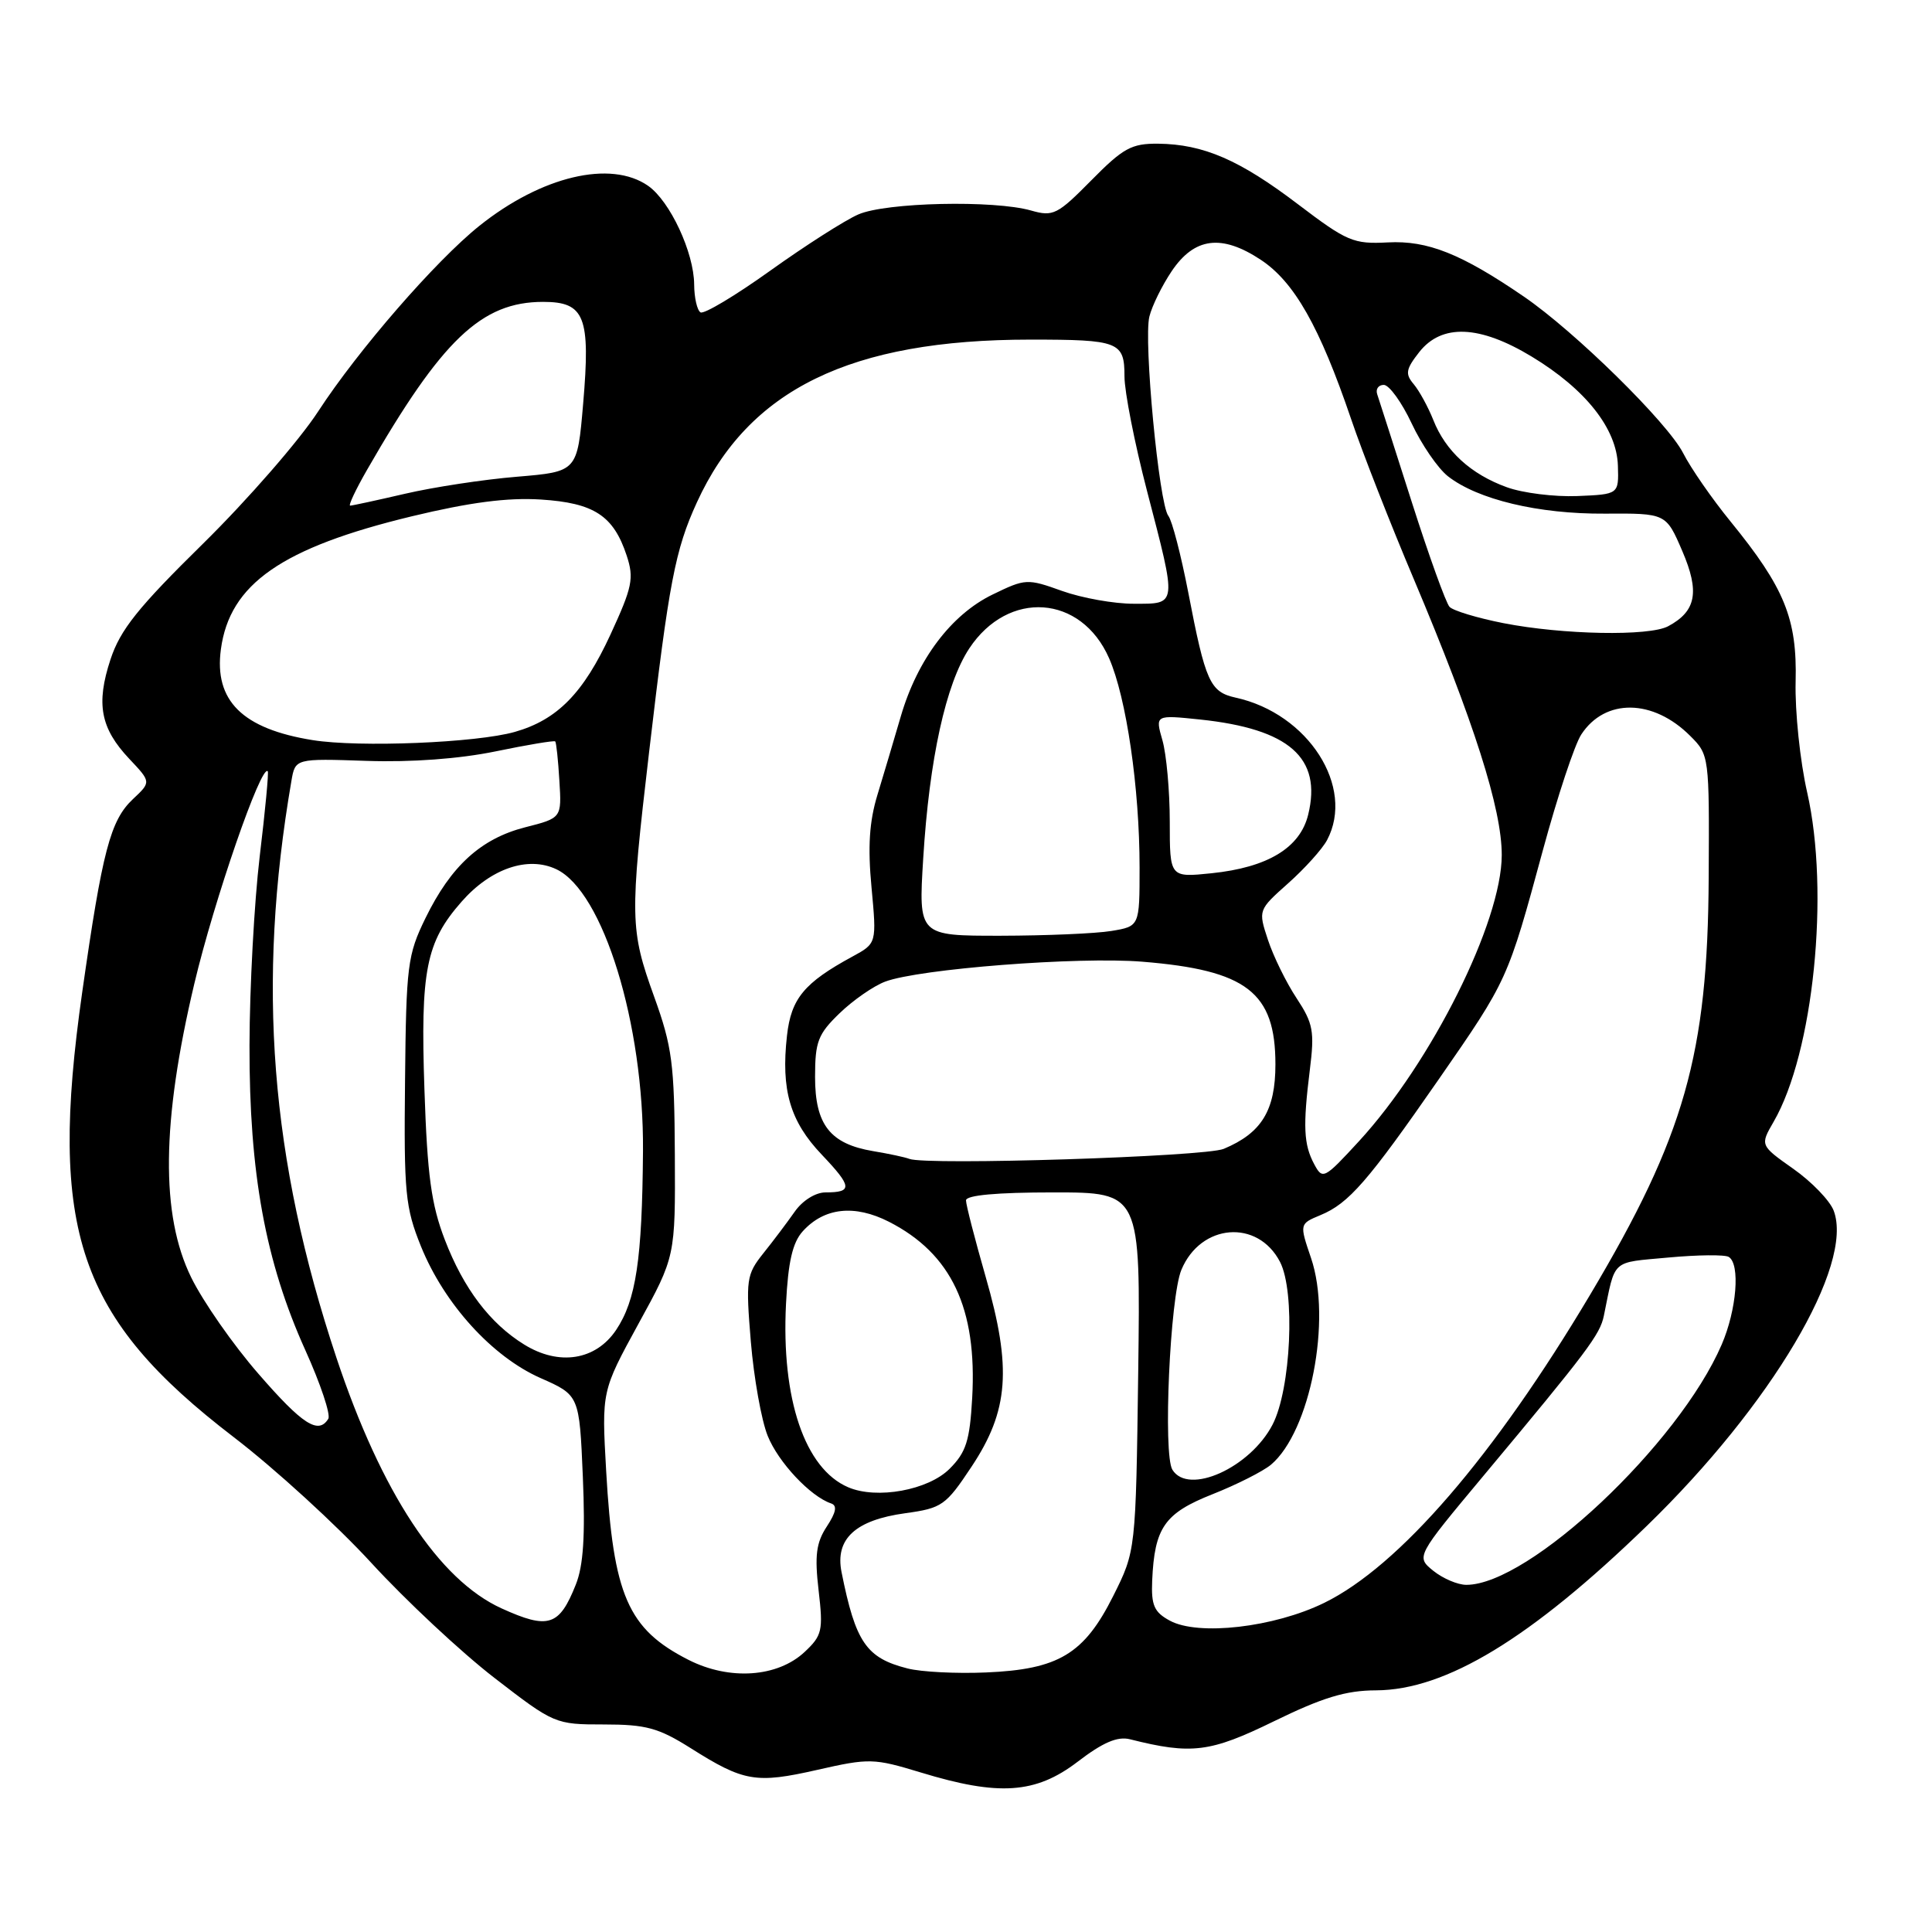 <?xml version="1.0" encoding="UTF-8" standalone="no"?>
<!DOCTYPE svg PUBLIC "-//W3C//DTD SVG 1.1//EN" "http://www.w3.org/Graphics/SVG/1.1/DTD/svg11.dtd" >
<svg xmlns="http://www.w3.org/2000/svg" xmlns:xlink="http://www.w3.org/1999/xlink" version="1.1" viewBox="0 0 256 256">
 <g >
 <path fill="currentColor"
d=" M 142.78 233.45 C 146.13 230.88 148.07 230.05 149.72 230.46 C 157.89 232.52 160.35 232.21 168.82 228.07 C 175.25 224.93 178.33 223.99 182.32 223.98 C 191.58 223.94 202.80 217.13 218.19 202.21 C 234.69 186.21 245.71 167.63 242.97 160.41 C 242.46 159.08 240.06 156.59 237.63 154.88 C 233.21 151.76 233.21 151.76 235.02 148.63 C 240.30 139.50 242.47 118.22 239.46 105.00 C 238.52 100.88 237.83 94.27 237.93 90.32 C 238.14 81.99 236.47 77.89 229.28 69.07 C 226.85 66.09 224.03 62.02 223.02 60.03 C 220.95 55.99 208.70 43.94 201.92 39.30 C 193.64 33.63 189.16 31.84 183.90 32.12 C 179.34 32.36 178.49 32.00 172.01 27.08 C 164.25 21.18 159.47 19.11 153.46 19.04 C 149.93 19.01 148.83 19.61 144.60 23.90 C 140.12 28.44 139.55 28.73 136.64 27.90 C 131.73 26.49 117.36 26.81 113.72 28.42 C 111.95 29.19 106.71 32.54 102.07 35.86 C 97.43 39.18 93.27 41.67 92.82 41.39 C 92.37 41.11 91.99 39.45 91.98 37.69 C 91.95 33.45 88.78 26.66 85.89 24.63 C 80.93 21.16 71.74 23.34 63.50 29.94 C 57.70 34.59 47.43 46.42 42.17 54.50 C 39.67 58.35 32.81 66.22 26.94 72.00 C 18.28 80.51 15.94 83.43 14.64 87.38 C 12.70 93.27 13.31 96.50 17.14 100.56 C 20.03 103.62 20.03 103.62 17.62 105.88 C 14.62 108.71 13.57 112.70 10.89 131.50 C 6.40 163.06 10.33 174.61 30.97 190.43 C 36.43 194.61 44.64 202.12 49.20 207.09 C 53.77 212.07 61.10 218.92 65.50 222.32 C 73.43 228.44 73.56 228.50 80.02 228.50 C 85.60 228.50 87.25 228.95 91.52 231.64 C 98.56 236.09 100.16 236.36 108.28 234.52 C 115.19 232.95 115.78 232.97 122.00 234.86 C 132.35 238.02 137.22 237.69 142.78 233.45 Z  M 91.23 219.94 C 83.20 215.86 81.26 211.42 80.32 194.91 C 79.72 184.33 79.72 184.33 84.60 175.41 C 89.49 166.50 89.49 166.50 89.42 153.00 C 89.36 140.97 89.07 138.69 86.68 132.07 C 83.47 123.18 83.44 121.59 86.01 99.64 C 88.64 77.15 89.46 72.86 92.35 66.55 C 99.20 51.59 112.70 45.00 136.51 45.00 C 148.29 45.00 149.00 45.28 149.00 49.89 C 149.00 51.91 150.34 58.72 151.98 65.03 C 155.98 80.40 156.03 80.00 150.25 80.00 C 147.64 80.01 143.36 79.24 140.75 78.31 C 136.12 76.65 135.88 76.66 131.52 78.78 C 126.04 81.44 121.57 87.37 119.37 94.89 C 118.47 97.98 117.07 102.68 116.26 105.34 C 115.19 108.85 114.97 112.21 115.48 117.58 C 116.17 125.00 116.17 125.00 112.95 126.75 C 106.56 130.22 104.83 132.31 104.28 137.22 C 103.47 144.43 104.68 148.58 108.89 153.00 C 112.93 157.25 113.00 158.00 109.38 158.00 C 108.06 158.00 106.33 159.08 105.30 160.56 C 104.31 161.97 102.44 164.46 101.13 166.09 C 98.90 168.89 98.81 169.56 99.49 177.78 C 99.89 182.58 100.89 188.19 101.72 190.25 C 103.12 193.75 107.38 198.29 110.12 199.21 C 110.96 199.49 110.80 200.38 109.55 202.28 C 108.15 204.42 107.93 206.11 108.47 210.74 C 109.09 216.06 108.94 216.71 106.63 218.88 C 103.03 222.26 96.67 222.70 91.23 219.94 Z  M 120.26 221.08 C 114.78 219.69 113.37 217.62 111.51 208.32 C 110.63 203.92 113.33 201.42 119.95 200.51 C 124.82 199.84 125.32 199.49 128.73 194.35 C 133.67 186.92 134.09 181.29 130.61 169.20 C 129.18 164.21 128.00 159.65 128.00 159.06 C 128.00 158.37 132.07 158.00 139.57 158.00 C 151.13 158.00 151.13 158.00 150.82 181.75 C 150.50 205.50 150.50 205.50 147.50 211.49 C 143.65 219.17 140.26 221.21 130.64 221.61 C 126.71 221.78 122.04 221.54 120.26 221.08 Z  M 155.00 214.74 C 152.93 213.62 152.53 212.71 152.67 209.44 C 152.98 202.41 154.30 200.51 160.67 197.99 C 163.88 196.72 167.35 194.96 168.40 194.09 C 173.61 189.71 176.50 174.86 173.72 166.70 C 172.18 162.17 172.18 162.17 174.97 161.01 C 178.72 159.46 181.25 156.55 190.65 143.00 C 199.79 129.82 199.78 129.83 204.45 112.62 C 206.37 105.54 208.65 98.65 209.53 97.32 C 212.68 92.50 219.05 92.59 223.97 97.52 C 226.48 100.02 226.50 100.19 226.41 116.27 C 226.29 139.72 223.22 150.53 210.70 171.56 C 197.95 192.98 185.40 207.52 175.46 212.39 C 168.82 215.64 158.77 216.80 155.00 214.74 Z  M 66.46 213.12 C 58.15 209.34 50.54 197.80 44.58 179.91 C 35.81 153.56 33.99 130.37 38.61 103.50 C 39.12 100.50 39.12 100.50 48.58 100.82 C 54.53 101.02 60.87 100.55 65.68 99.56 C 69.88 98.69 73.43 98.10 73.57 98.24 C 73.71 98.38 73.96 100.72 74.12 103.44 C 74.43 108.39 74.43 108.39 69.59 109.62 C 63.73 111.12 59.77 114.72 56.38 121.65 C 54.00 126.53 53.82 127.90 53.67 143.18 C 53.51 158.08 53.70 159.99 55.78 165.15 C 58.87 172.78 65.20 179.75 71.60 182.59 C 76.77 184.87 76.77 184.87 77.23 195.69 C 77.56 203.47 77.30 207.47 76.30 209.96 C 74.11 215.48 72.67 215.94 66.46 213.12 Z  M 189.92 208.14 C 187.62 206.27 187.62 206.27 196.56 195.56 C 210.41 178.97 212.01 176.84 212.52 174.34 C 214.08 166.73 213.40 167.34 221.06 166.63 C 224.96 166.27 228.56 166.23 229.07 166.55 C 230.61 167.50 230.12 173.56 228.13 178.17 C 222.43 191.37 202.63 210.00 194.30 210.00 C 193.15 210.00 191.19 209.16 189.92 208.14 Z  M 112.39 197.07 C 106.64 194.61 103.51 185.37 104.15 172.77 C 104.43 167.20 105.02 164.64 106.37 163.15 C 109.21 160.01 113.23 159.57 117.79 161.89 C 126.07 166.12 129.49 173.36 128.82 185.24 C 128.50 190.92 128.01 192.44 125.83 194.62 C 123.00 197.46 116.18 198.70 112.39 197.07 Z  M 155.35 194.75 C 154.09 192.72 155.03 171.86 156.54 168.26 C 159.10 162.11 166.66 161.51 169.61 167.21 C 171.65 171.16 171.06 184.06 168.62 188.77 C 165.66 194.48 157.47 198.18 155.35 194.75 Z  M 34.24 182.03 C 30.90 178.20 26.90 172.46 25.34 169.28 C 21.27 161.00 21.40 148.68 25.75 130.34 C 28.37 119.28 34.63 101.17 35.48 102.20 C 35.62 102.36 35.14 107.45 34.41 113.50 C 33.69 119.55 33.08 130.80 33.06 138.50 C 33.02 155.45 35.17 167.19 40.46 178.91 C 42.47 183.36 43.84 187.45 43.50 188.00 C 42.19 190.12 40.08 188.76 34.24 182.03 Z  M 69.46 178.16 C 64.93 175.37 61.42 170.73 58.94 164.27 C 57.15 159.62 56.62 155.77 56.24 144.38 C 55.70 128.60 56.44 124.84 61.16 119.48 C 65.02 115.08 69.95 113.39 73.72 115.18 C 79.93 118.13 85.32 135.68 85.20 152.50 C 85.09 166.92 84.28 172.28 81.63 176.24 C 78.93 180.25 74.08 181.02 69.46 178.16 Z  M 174.14 154.26 C 172.74 151.65 172.63 149.25 173.56 141.76 C 174.20 136.65 174.00 135.60 171.80 132.26 C 170.43 130.19 168.73 126.72 168.01 124.54 C 166.71 120.59 166.71 120.59 170.69 117.04 C 172.88 115.09 175.20 112.52 175.84 111.32 C 179.58 104.28 173.35 94.55 163.73 92.44 C 160.33 91.69 159.73 90.36 157.45 78.50 C 156.49 73.55 155.31 68.98 154.81 68.35 C 153.57 66.75 151.51 45.08 152.30 41.94 C 152.65 40.53 153.98 37.83 155.25 35.94 C 158.27 31.45 161.87 30.99 167.07 34.43 C 171.50 37.36 174.86 43.28 179.02 55.50 C 180.51 59.90 184.25 69.45 187.33 76.72 C 195.32 95.65 199.00 107.19 198.99 113.31 C 198.97 122.18 189.69 140.76 180.06 151.23 C 175.45 156.24 175.25 156.34 174.14 154.26 Z  M 120.50 153.56 C 119.95 153.34 117.79 152.88 115.69 152.53 C 109.99 151.57 108.00 149.03 108.00 142.70 C 108.00 138.02 108.39 137.02 111.25 134.26 C 113.04 132.53 115.75 130.65 117.29 130.07 C 121.79 128.38 142.84 126.74 151.36 127.43 C 165.19 128.55 169.00 131.48 169.00 141.03 C 169.00 147.14 167.17 150.13 162.15 152.23 C 159.67 153.27 122.76 154.44 120.50 153.56 Z  M 122.33 113.75 C 123.14 100.57 125.33 90.61 128.44 85.91 C 133.60 78.12 143.26 78.79 146.96 87.22 C 149.25 92.43 151.00 104.42 151.00 114.94 C 151.00 122.74 151.00 122.74 147.25 123.36 C 145.19 123.70 138.59 123.98 132.60 123.99 C 121.70 124.00 121.70 124.00 122.33 113.75 Z  M 155.00 108.88 C 155.00 104.82 154.56 99.96 154.03 98.10 C 153.06 94.72 153.06 94.72 159.02 95.34 C 170.83 96.58 175.19 100.42 173.34 107.95 C 172.27 112.34 167.98 114.94 160.54 115.71 C 155.00 116.28 155.00 116.28 155.00 108.88 Z  M 41.43 98.07 C 32.13 96.58 28.35 92.85 29.27 86.03 C 30.43 77.38 37.34 72.57 54.58 68.41 C 62.27 66.56 67.25 65.91 71.66 66.19 C 78.72 66.64 81.29 68.32 83.04 73.62 C 84.03 76.63 83.79 77.79 80.90 84.06 C 77.31 91.85 73.84 95.38 68.22 96.98 C 63.12 98.43 47.59 99.06 41.43 98.07 Z  M 199.21 82.57 C 195.76 81.89 192.54 80.92 192.07 80.41 C 191.60 79.91 189.34 73.65 187.06 66.50 C 184.78 59.35 182.72 52.94 182.49 52.25 C 182.25 51.56 182.65 51.00 183.36 51.00 C 184.07 51.00 185.73 53.29 187.05 56.10 C 188.36 58.90 190.52 62.05 191.85 63.10 C 195.79 66.19 203.85 68.12 212.63 68.06 C 220.76 68.01 220.76 68.01 222.91 73.01 C 225.24 78.43 224.76 80.99 221.04 82.98 C 218.52 84.33 207.07 84.11 199.21 82.57 Z  M 48.64 62.25 C 58.55 45.00 63.79 40.00 71.97 40.00 C 77.49 40.00 78.26 41.95 77.27 53.50 C 76.50 62.50 76.50 62.50 68.50 63.17 C 64.10 63.53 57.43 64.55 53.69 65.42 C 49.94 66.29 46.66 67.00 46.40 67.00 C 46.13 67.00 47.14 64.86 48.64 62.25 Z  M 199.66 64.56 C 194.90 62.84 191.54 59.77 189.92 55.65 C 189.23 53.92 188.06 51.78 187.32 50.90 C 186.17 49.54 186.28 48.92 188.06 46.65 C 191.04 42.87 196.05 43.07 202.96 47.25 C 210.10 51.57 214.23 56.79 214.38 61.70 C 214.50 65.50 214.50 65.50 209.00 65.73 C 205.97 65.85 201.77 65.33 199.66 64.56 Z "/>
</g>
</svg>